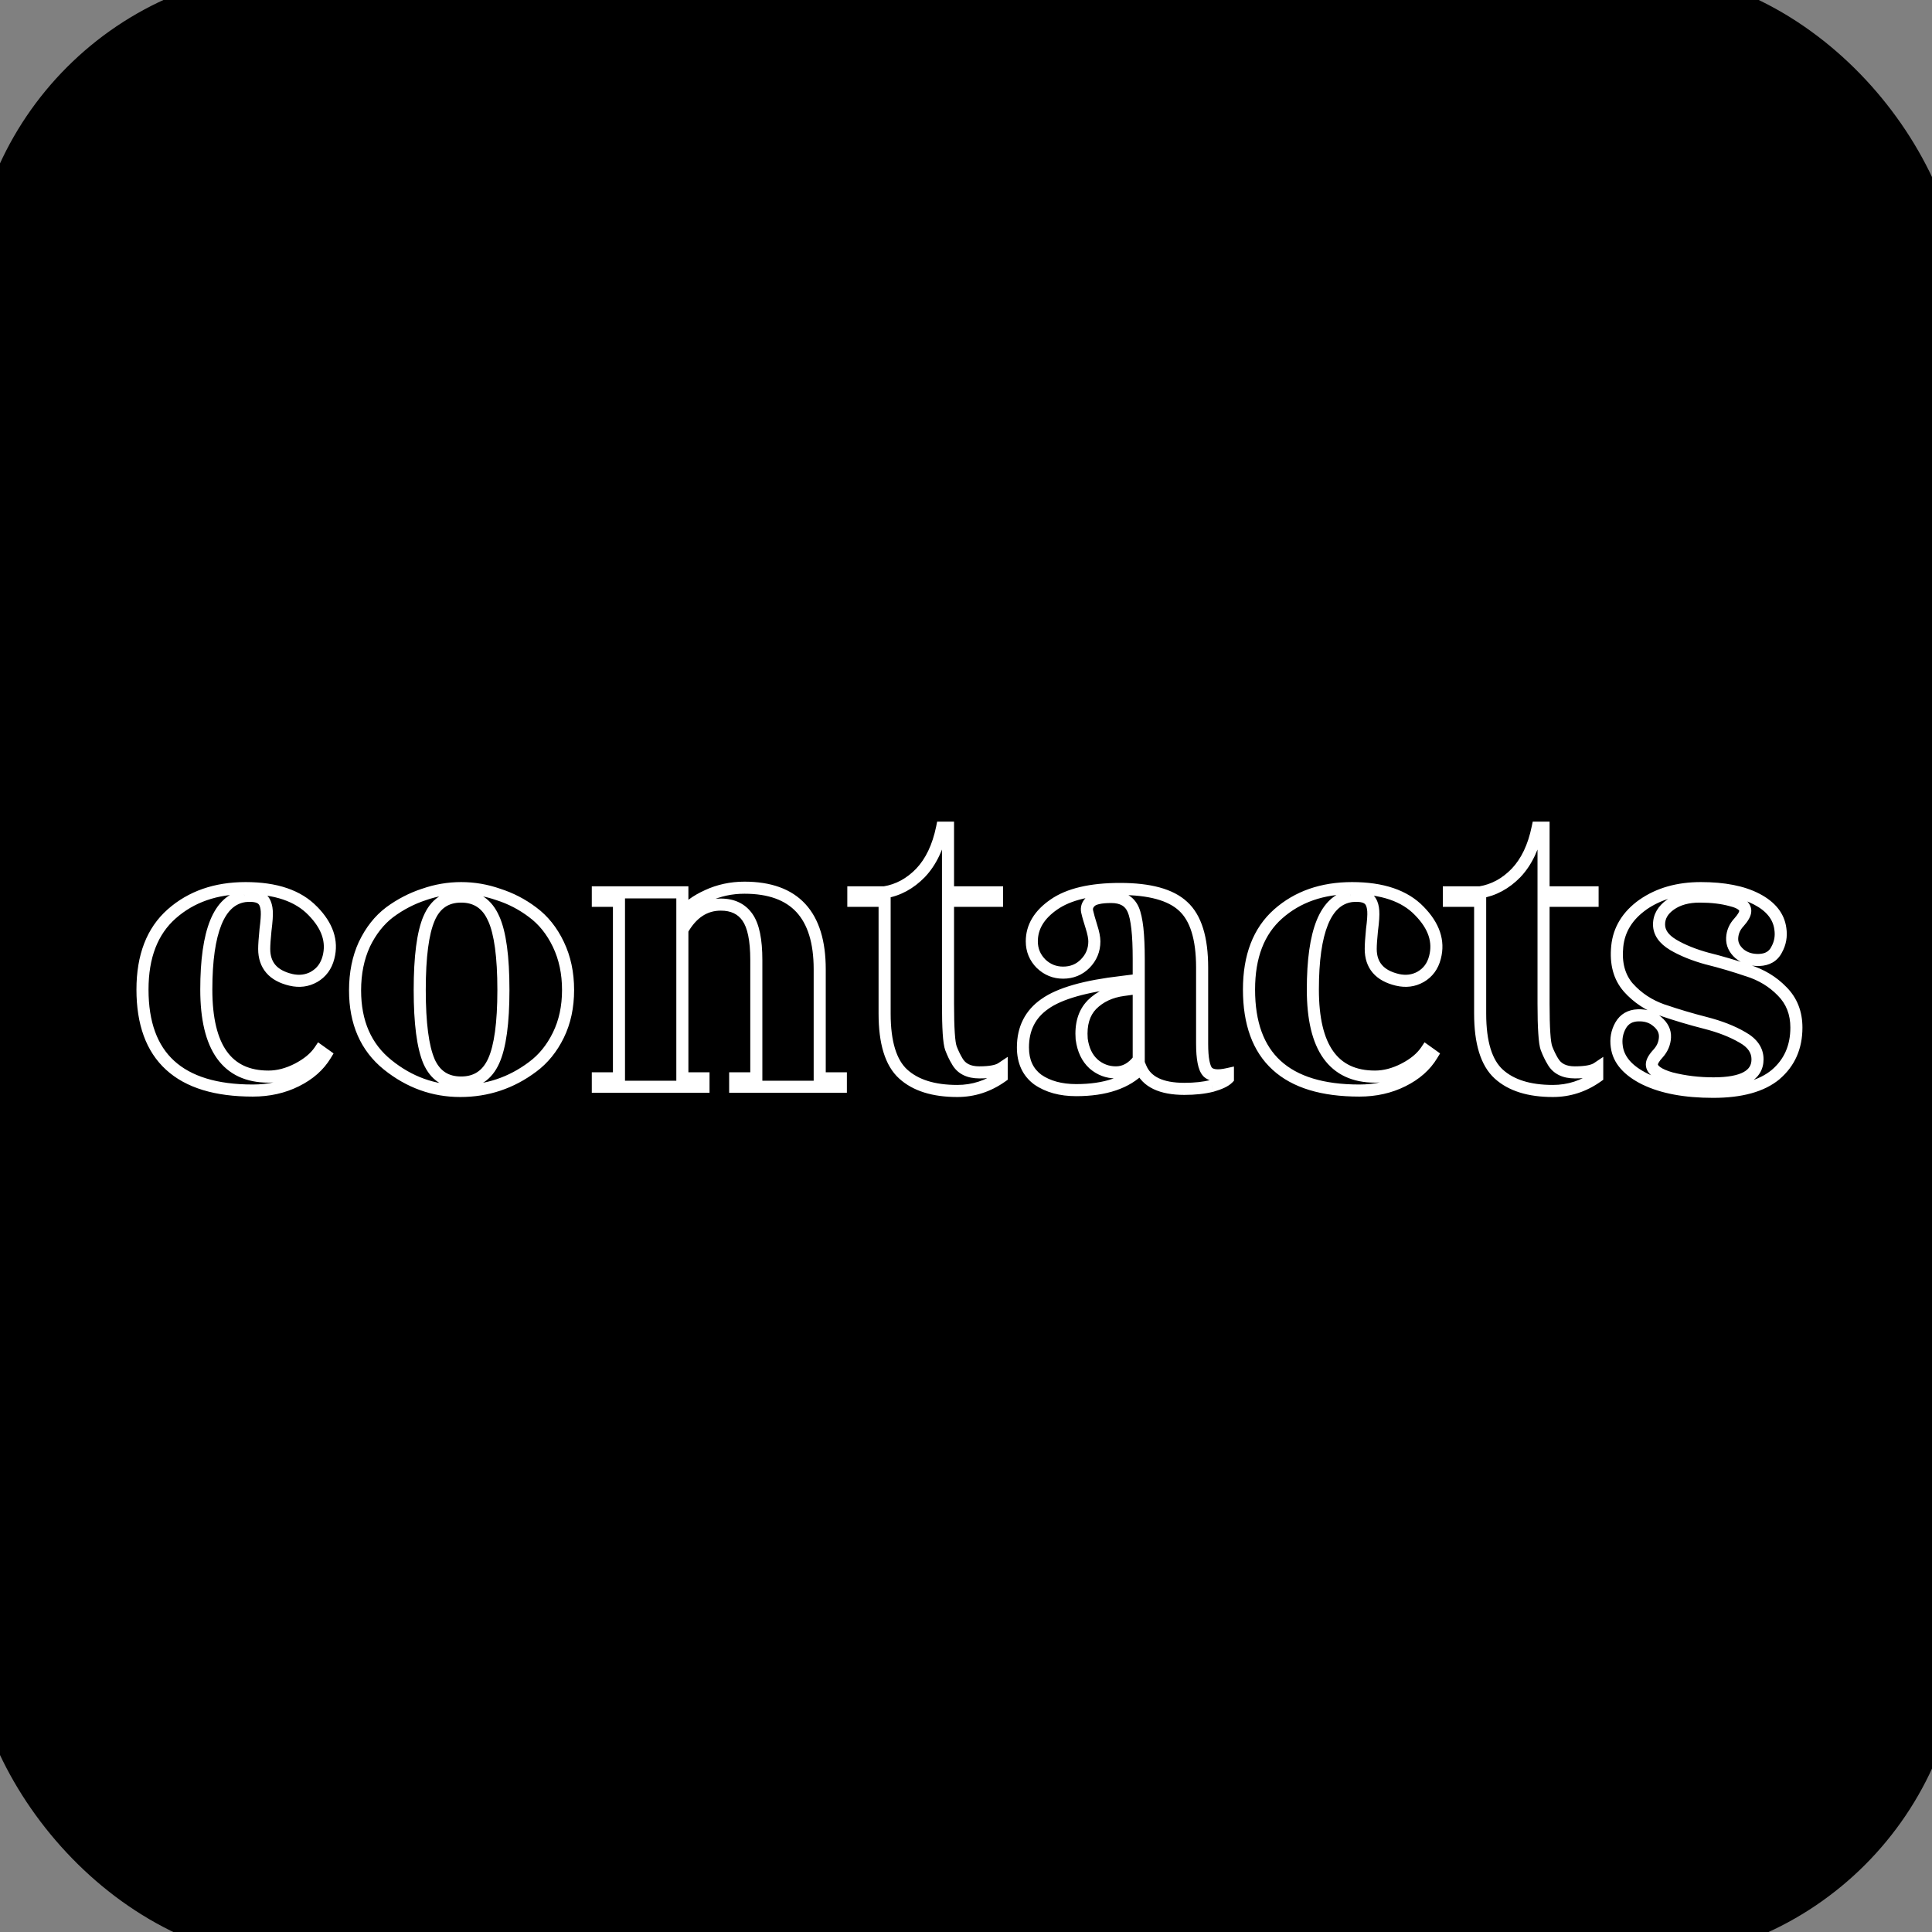<svg width="32" height="32" viewBox="0 0 32 32" fill="none" xmlns="http://www.w3.org/2000/svg">
<rect x="0" y="0" width="32" height="32" fill="#808080" stroke="none"/>
<rect width="32" height="32" rx="5" fill="black"/>
<rect width="32" height="32" rx="5" stroke="black"/>
<path d="M2.36 16.39C2.36 15.839 2.521 15.422 2.843 15.137C3.165 14.852 3.574 14.71 4.068 14.71C4.568 14.71 4.939 14.836 5.181 15.088C5.424 15.335 5.51 15.592 5.44 15.858C5.403 16.003 5.324 16.11 5.202 16.18C5.086 16.245 4.957 16.262 4.817 16.229C4.523 16.159 4.376 15.989 4.376 15.718C4.376 15.648 4.383 15.543 4.397 15.403C4.416 15.258 4.423 15.153 4.418 15.088C4.414 15.023 4.4 14.971 4.376 14.934C4.33 14.855 4.22 14.824 4.047 14.843C3.627 14.908 3.417 15.424 3.417 16.39C3.417 17.351 3.76 17.832 4.446 17.832C4.605 17.832 4.766 17.79 4.929 17.706C5.093 17.622 5.214 17.522 5.293 17.405L5.391 17.475C5.284 17.652 5.123 17.795 4.908 17.902C4.694 18.009 4.453 18.063 4.187 18.063C2.969 18.063 2.36 17.505 2.36 16.39ZM7.106 17.58C7.209 17.813 7.386 17.93 7.638 17.93C7.89 17.93 8.07 17.811 8.177 17.573C8.284 17.335 8.338 16.943 8.338 16.397C8.338 15.846 8.284 15.452 8.177 15.214C8.07 14.971 7.89 14.85 7.638 14.85C7.386 14.85 7.209 14.971 7.106 15.214C7.003 15.452 6.952 15.846 6.952 16.397C6.952 16.948 7.003 17.342 7.106 17.58ZM7.624 18.07C7.181 18.07 6.779 17.925 6.42 17.636C6.061 17.347 5.881 16.936 5.881 16.404C5.881 16.119 5.932 15.865 6.035 15.641C6.142 15.417 6.282 15.24 6.455 15.109C6.632 14.978 6.821 14.88 7.022 14.815C7.223 14.745 7.428 14.71 7.638 14.71C7.848 14.71 8.053 14.745 8.254 14.815C8.459 14.88 8.648 14.978 8.821 15.109C8.998 15.24 9.141 15.417 9.248 15.641C9.355 15.865 9.409 16.117 9.409 16.397C9.409 16.677 9.355 16.927 9.248 17.146C9.141 17.365 8.998 17.54 8.821 17.671C8.466 17.937 8.067 18.07 7.624 18.07ZM13.577 17.86H13.927V18H12.177V17.86H12.527V15.9C12.527 15.569 12.478 15.333 12.38 15.193C12.282 15.053 12.135 14.983 11.939 14.983C11.673 14.983 11.461 15.123 11.302 15.403V17.86H11.652V18H9.902V17.86H10.252V14.92H9.902V14.78H11.302V15.144C11.391 15.023 11.528 14.92 11.715 14.836C11.906 14.747 12.112 14.703 12.331 14.703C13.162 14.703 13.577 15.153 13.577 16.054V17.86ZM15.702 14.92V16.628C15.702 17.029 15.718 17.274 15.751 17.363C15.784 17.447 15.819 17.519 15.856 17.58C15.926 17.701 16.047 17.762 16.22 17.762C16.397 17.762 16.521 17.739 16.591 17.692V17.832C16.367 17.991 16.122 18.07 15.856 18.07C15.464 18.07 15.165 17.977 14.96 17.79C14.755 17.603 14.652 17.27 14.652 16.789V14.92H14.134V14.78H14.652C14.876 14.743 15.074 14.635 15.247 14.458C15.419 14.276 15.539 14.026 15.604 13.709H15.702V14.78H16.514V14.92H15.702ZM20.338 17.86C20.291 17.907 20.203 17.949 20.072 17.986C19.941 18.019 19.79 18.035 19.617 18.035C19.234 18.035 18.994 17.921 18.896 17.692C18.663 17.935 18.306 18.056 17.825 18.056C17.568 18.056 17.356 17.998 17.188 17.881C17.025 17.76 16.943 17.582 16.943 17.349C16.943 17.036 17.064 16.796 17.307 16.628C17.55 16.455 17.974 16.334 18.581 16.264L18.861 16.229V15.886C18.861 15.48 18.831 15.207 18.77 15.067C18.709 14.927 18.588 14.857 18.406 14.857C18.229 14.857 18.114 14.883 18.063 14.934C18.012 14.981 17.993 15.037 18.007 15.102C18.021 15.163 18.044 15.244 18.077 15.347C18.11 15.45 18.126 15.531 18.126 15.592C18.126 15.737 18.075 15.86 17.972 15.963C17.874 16.061 17.753 16.11 17.608 16.11C17.468 16.11 17.347 16.061 17.244 15.963C17.141 15.86 17.09 15.737 17.09 15.592C17.09 15.354 17.211 15.151 17.454 14.983C17.701 14.81 18.068 14.724 18.553 14.724C19.043 14.724 19.391 14.82 19.596 15.011C19.806 15.202 19.911 15.541 19.911 16.026V17.286C19.911 17.533 19.941 17.69 20.002 17.755C20.063 17.816 20.175 17.827 20.338 17.79V17.86ZM17.916 17.209C17.939 17.386 18.005 17.524 18.112 17.622C18.219 17.715 18.343 17.762 18.483 17.762C18.628 17.762 18.754 17.692 18.861 17.552V16.362L18.609 16.397C18.394 16.425 18.219 16.507 18.084 16.642C17.953 16.777 17.897 16.966 17.916 17.209ZM20.688 16.39C20.688 15.839 20.849 15.422 21.171 15.137C21.492 14.852 21.901 14.71 22.395 14.71C22.895 14.71 23.266 14.836 23.509 15.088C23.751 15.335 23.837 15.592 23.767 15.858C23.73 16.003 23.651 16.11 23.529 16.18C23.413 16.245 23.285 16.262 23.145 16.229C22.851 16.159 22.703 15.989 22.703 15.718C22.703 15.648 22.71 15.543 22.724 15.403C22.743 15.258 22.75 15.153 22.745 15.088C22.741 15.023 22.727 14.971 22.703 14.934C22.657 14.855 22.547 14.824 22.375 14.843C21.954 14.908 21.744 15.424 21.744 16.39C21.744 17.351 22.087 17.832 22.773 17.832C22.932 17.832 23.093 17.79 23.256 17.706C23.42 17.622 23.541 17.522 23.62 17.405L23.718 17.475C23.611 17.652 23.45 17.795 23.235 17.902C23.021 18.009 22.78 18.063 22.515 18.063C21.297 18.063 20.688 17.505 20.688 16.39ZM25.566 14.92V16.628C25.566 17.029 25.582 17.274 25.615 17.363C25.648 17.447 25.683 17.519 25.72 17.58C25.79 17.701 25.911 17.762 26.084 17.762C26.261 17.762 26.385 17.739 26.455 17.692V17.832C26.231 17.991 25.986 18.07 25.72 18.07C25.328 18.07 25.029 17.977 24.824 17.79C24.619 17.603 24.516 17.27 24.516 16.789V14.92H23.998V14.78H24.516C24.74 14.743 24.938 14.635 25.111 14.458C25.284 14.276 25.403 14.026 25.468 13.709H25.566V14.78H26.378V14.92H25.566ZM28.382 17.944C28.868 17.944 29.11 17.811 29.11 17.545C29.11 17.396 29.026 17.274 28.858 17.181C28.69 17.083 28.487 17.004 28.249 16.943C28.011 16.882 27.776 16.812 27.542 16.733C27.314 16.654 27.122 16.528 26.968 16.355C26.819 16.182 26.758 15.956 26.786 15.676C26.814 15.396 26.957 15.165 27.213 14.983C27.475 14.801 27.794 14.71 28.172 14.71C28.555 14.71 28.863 14.771 29.096 14.892C29.33 15.013 29.46 15.177 29.488 15.382C29.507 15.508 29.486 15.625 29.425 15.732C29.369 15.839 29.274 15.895 29.138 15.9C29.008 15.905 28.898 15.87 28.809 15.795C28.725 15.72 28.686 15.634 28.69 15.536C28.695 15.438 28.732 15.352 28.802 15.277C28.872 15.198 28.907 15.135 28.907 15.088C28.907 15.009 28.83 14.95 28.676 14.913C28.527 14.871 28.352 14.85 28.151 14.85C27.955 14.85 27.794 14.894 27.668 14.983C27.542 15.072 27.479 15.181 27.479 15.312C27.479 15.443 27.556 15.555 27.71 15.648C27.869 15.741 28.06 15.818 28.284 15.879C28.508 15.935 28.73 16 28.949 16.075C29.173 16.145 29.362 16.259 29.516 16.418C29.675 16.577 29.754 16.777 29.754 17.02C29.754 17.342 29.64 17.601 29.411 17.797C29.183 17.988 28.837 18.084 28.375 18.084C27.913 18.084 27.538 18.014 27.248 17.874C26.964 17.734 26.807 17.554 26.779 17.335C26.761 17.209 26.782 17.092 26.842 16.985C26.903 16.878 26.999 16.822 27.129 16.817C27.26 16.812 27.367 16.847 27.451 16.922C27.54 16.997 27.582 17.083 27.577 17.181C27.573 17.279 27.535 17.368 27.465 17.447C27.395 17.522 27.36 17.582 27.36 17.629C27.36 17.722 27.468 17.799 27.682 17.86C27.902 17.916 28.135 17.944 28.382 17.944Z" fill="black"/>
<path d="M2.843 15.137L2.91 15.212L2.91 15.212L2.843 15.137ZM5.181 15.088L5.109 15.157L5.11 15.158L5.181 15.088ZM5.44 15.858L5.344 15.833L5.344 15.833L5.44 15.858ZM5.202 16.18L5.251 16.267L5.252 16.267L5.202 16.18ZM4.817 16.229L4.794 16.326L4.795 16.326L4.817 16.229ZM4.397 15.403L4.298 15.39L4.298 15.393L4.397 15.403ZM4.418 15.088L4.319 15.095L4.319 15.095L4.418 15.088ZM4.376 14.934L4.29 14.985L4.292 14.987L4.376 14.934ZM4.047 14.843L4.037 14.743L4.032 14.744L4.047 14.843ZM4.929 17.706L4.884 17.617L4.884 17.617L4.929 17.706ZM5.293 17.405L5.352 17.324L5.268 17.264L5.211 17.349L5.293 17.405ZM5.391 17.475L5.477 17.527L5.525 17.448L5.45 17.394L5.391 17.475ZM4.908 17.902L4.864 17.813L4.908 17.902ZM2.46 16.39C2.46 15.859 2.615 15.473 2.91 15.212L2.777 15.062C2.428 15.371 2.26 15.819 2.26 16.39H2.46ZM2.91 15.212C3.211 14.946 3.594 14.81 4.068 14.81V14.61C3.553 14.61 3.12 14.759 2.777 15.062L2.91 15.212ZM4.068 14.81C4.552 14.81 4.892 14.932 5.109 15.157L5.253 15.019C4.985 14.74 4.583 14.61 4.068 14.61V14.81ZM5.11 15.158C5.335 15.388 5.402 15.61 5.344 15.833L5.537 15.883C5.618 15.574 5.513 15.283 5.253 15.018L5.11 15.158ZM5.344 15.833C5.312 15.954 5.249 16.038 5.152 16.093L5.252 16.267C5.399 16.182 5.494 16.052 5.537 15.883L5.344 15.833ZM5.154 16.093C5.06 16.145 4.958 16.159 4.84 16.132L4.795 16.326C4.957 16.364 5.111 16.346 5.251 16.267L5.154 16.093ZM4.841 16.132C4.707 16.1 4.618 16.048 4.562 15.983C4.508 15.92 4.476 15.834 4.476 15.718H4.276C4.276 15.872 4.319 16.007 4.411 16.114C4.502 16.22 4.634 16.288 4.794 16.326L4.841 16.132ZM4.476 15.718C4.476 15.653 4.483 15.552 4.497 15.413L4.298 15.393C4.284 15.534 4.276 15.643 4.276 15.718H4.476ZM4.497 15.416C4.515 15.271 4.524 15.157 4.518 15.081L4.319 15.095C4.323 15.15 4.317 15.246 4.298 15.39L4.497 15.416ZM4.518 15.081C4.513 15.007 4.496 14.937 4.461 14.881L4.292 14.987C4.303 15.005 4.315 15.039 4.319 15.095L4.518 15.081ZM4.463 14.883C4.383 14.748 4.213 14.725 4.037 14.744L4.058 14.942C4.227 14.924 4.277 14.962 4.29 14.985L4.463 14.883ZM4.032 14.744C3.777 14.784 3.596 14.962 3.482 15.241C3.37 15.517 3.317 15.902 3.317 16.39H3.517C3.517 15.912 3.57 15.557 3.668 15.316C3.764 15.08 3.898 14.967 4.063 14.942L4.032 14.744ZM3.317 16.39C3.317 16.88 3.404 17.265 3.593 17.53C3.787 17.801 4.077 17.932 4.446 17.932V17.732C4.13 17.732 3.906 17.623 3.756 17.413C3.602 17.198 3.517 16.862 3.517 16.39H3.317ZM4.446 17.932C4.623 17.932 4.8 17.885 4.975 17.795L4.884 17.617C4.732 17.695 4.587 17.732 4.446 17.732V17.932ZM4.975 17.795C5.149 17.706 5.285 17.595 5.376 17.461L5.211 17.349C5.143 17.448 5.036 17.538 4.884 17.617L4.975 17.795ZM5.235 17.486L5.333 17.556L5.45 17.394L5.352 17.324L5.235 17.486ZM5.306 17.423C5.21 17.582 5.064 17.712 4.864 17.813L4.953 17.991C5.182 17.877 5.358 17.723 5.477 17.527L5.306 17.423ZM4.864 17.813C4.664 17.912 4.44 17.963 4.187 17.963V18.163C4.467 18.163 4.723 18.106 4.953 17.991L4.864 17.813ZM4.187 17.963C3.592 17.963 3.164 17.826 2.885 17.571C2.607 17.317 2.46 16.93 2.46 16.39H2.26C2.26 16.965 2.418 17.415 2.75 17.718C3.08 18.021 3.565 18.163 4.187 18.163V17.963ZM7.106 17.58L7.014 17.62L7.014 17.62L7.106 17.58ZM8.177 17.573L8.086 17.532L8.086 17.532L8.177 17.573ZM8.177 15.214L8.085 15.255L8.086 15.255L8.177 15.214ZM7.106 15.214L7.198 15.254L7.198 15.253L7.106 15.214ZM6.42 17.636L6.357 17.714L6.357 17.714L6.42 17.636ZM6.035 15.641L5.945 15.598L5.944 15.599L6.035 15.641ZM6.455 15.109L6.396 15.028L6.395 15.029L6.455 15.109ZM7.022 14.815L7.053 14.91L7.055 14.909L7.022 14.815ZM8.254 14.815L8.221 14.909L8.224 14.91L8.254 14.815ZM8.821 15.109L8.761 15.189L8.762 15.19L8.821 15.109ZM9.248 15.641L9.338 15.598L9.248 15.641ZM9.248 17.146L9.338 17.19L9.248 17.146ZM8.821 17.671L8.762 17.59L8.761 17.591L8.821 17.671ZM7.014 17.62C7.072 17.751 7.153 17.855 7.261 17.926C7.369 17.997 7.496 18.03 7.638 18.03V17.83C7.528 17.83 7.44 17.805 7.371 17.759C7.301 17.713 7.243 17.642 7.197 17.54L7.014 17.62ZM7.638 18.03C7.78 18.03 7.908 17.996 8.017 17.924C8.125 17.852 8.208 17.747 8.268 17.614L8.086 17.532C8.038 17.637 7.978 17.71 7.906 17.757C7.836 17.804 7.748 17.83 7.638 17.83V18.03ZM8.268 17.614C8.385 17.355 8.438 16.945 8.438 16.397H8.238C8.238 16.941 8.184 17.315 8.086 17.532L8.268 17.614ZM8.438 16.397C8.438 15.844 8.385 15.432 8.268 15.173L8.086 15.255C8.184 15.472 8.238 15.848 8.238 16.397H8.438ZM8.268 15.174C8.209 15.039 8.126 14.931 8.018 14.858C7.909 14.785 7.781 14.75 7.638 14.75V14.95C7.747 14.95 7.835 14.976 7.906 15.024C7.977 15.072 8.038 15.146 8.085 15.255L8.268 15.174ZM7.638 14.75C7.495 14.75 7.367 14.785 7.259 14.858C7.152 14.932 7.071 15.04 7.014 15.175L7.198 15.253C7.244 15.145 7.303 15.071 7.372 15.024C7.442 14.976 7.528 14.95 7.638 14.95V14.75ZM7.014 15.174C6.903 15.432 6.852 15.845 6.852 16.397H7.052C7.052 15.848 7.104 15.472 7.198 15.254L7.014 15.174ZM6.852 16.397C6.852 16.949 6.903 17.361 7.014 17.62L7.198 17.54C7.104 17.323 7.052 16.946 7.052 16.397H6.852ZM7.624 17.97C7.204 17.97 6.825 17.834 6.483 17.558L6.357 17.714C6.734 18.017 7.157 18.17 7.624 18.17V17.97ZM6.483 17.558C6.151 17.291 5.981 16.911 5.981 16.404H5.781C5.781 16.961 5.971 17.402 6.357 17.714L6.483 17.558ZM5.981 16.404C5.981 16.131 6.03 15.892 6.126 15.683L5.944 15.599C5.834 15.838 5.781 16.107 5.781 16.404H5.981ZM6.125 15.684C6.227 15.473 6.357 15.309 6.515 15.189L6.395 15.029C6.207 15.171 6.058 15.361 5.945 15.598L6.125 15.684ZM6.514 15.19C6.683 15.065 6.863 14.972 7.053 14.91L6.991 14.72C6.78 14.789 6.581 14.892 6.396 15.028L6.514 15.19ZM7.055 14.909C7.245 14.843 7.439 14.81 7.638 14.81V14.61C7.417 14.61 7.2 14.647 6.989 14.721L7.055 14.909ZM7.638 14.81C7.837 14.81 8.031 14.843 8.221 14.909L8.287 14.721C8.076 14.647 7.859 14.61 7.638 14.61V14.81ZM8.224 14.91C8.418 14.972 8.597 15.065 8.761 15.189L8.881 15.029C8.7 14.892 8.5 14.789 8.284 14.72L8.224 14.91ZM8.762 15.19C8.924 15.309 9.057 15.473 9.158 15.684L9.338 15.598C9.225 15.361 9.072 15.17 8.88 15.028L8.762 15.19ZM9.158 15.684C9.258 15.893 9.309 16.13 9.309 16.397H9.509C9.509 16.104 9.453 15.837 9.338 15.598L9.158 15.684ZM9.309 16.397C9.309 16.664 9.258 16.898 9.158 17.102L9.338 17.19C9.453 16.955 9.509 16.69 9.509 16.397H9.309ZM9.158 17.102C9.057 17.308 8.925 17.47 8.762 17.59L8.88 17.752C9.072 17.61 9.224 17.422 9.338 17.19L9.158 17.102ZM8.761 17.591C8.424 17.844 8.046 17.97 7.624 17.97V18.17C8.089 18.17 8.509 18.03 8.881 17.751L8.761 17.591ZM13.577 17.86H13.477V17.96H13.577V17.86ZM13.927 17.86H14.027V17.76H13.927V17.86ZM13.927 18V18.1H14.027V18H13.927ZM12.177 18H12.077V18.1H12.177V18ZM12.177 17.86V17.76H12.077V17.86H12.177ZM12.527 17.86V17.96H12.627V17.86H12.527ZM11.302 15.403L11.215 15.354L11.202 15.377V15.403H11.302ZM11.302 17.86H11.202V17.96H11.302V17.86ZM11.652 17.86H11.752V17.76H11.652V17.86ZM11.652 18V18.1H11.752V18H11.652ZM9.902 18H9.802V18.1H9.902V18ZM9.902 17.86V17.76H9.802V17.86H9.902ZM10.252 17.86V17.96H10.352V17.86H10.252ZM10.252 14.92H10.352V14.82H10.252V14.92ZM9.902 14.92H9.802V15.02H9.902V14.92ZM9.902 14.78V14.68H9.802V14.78H9.902ZM11.302 14.78H11.402V14.68H11.302V14.78ZM11.302 15.144H11.202V15.45L11.383 15.203L11.302 15.144ZM11.715 14.836L11.756 14.927L11.757 14.927L11.715 14.836ZM13.577 17.96H13.927V17.76H13.577V17.96ZM13.827 17.86V18H14.027V17.86H13.827ZM13.927 17.9H12.177V18.1H13.927V17.9ZM12.277 18V17.86H12.077V18H12.277ZM12.177 17.96H12.527V17.76H12.177V17.96ZM12.627 17.86V15.9H12.427V17.86H12.627ZM12.627 15.9C12.627 15.564 12.579 15.302 12.462 15.136L12.298 15.25C12.378 15.364 12.427 15.573 12.427 15.9H12.627ZM12.462 15.136C12.342 14.965 12.162 14.883 11.939 14.883V15.083C12.108 15.083 12.222 15.141 12.298 15.25L12.462 15.136ZM11.939 14.883C11.629 14.883 11.387 15.05 11.215 15.354L11.389 15.452C11.534 15.196 11.717 15.083 11.939 15.083V14.883ZM11.202 15.403V17.86H11.402V15.403H11.202ZM11.302 17.96H11.652V17.76H11.302V17.96ZM11.552 17.86V18H11.752V17.86H11.552ZM11.652 17.9H9.902V18.1H11.652V17.9ZM10.002 18V17.86H9.802V18H10.002ZM9.902 17.96H10.252V17.76H9.902V17.96ZM10.352 17.86V14.92H10.152V17.86H10.352ZM10.252 14.82H9.902V15.02H10.252V14.82ZM10.002 14.92V14.78H9.802V14.92H10.002ZM9.902 14.88H11.302V14.68H9.902V14.88ZM11.202 14.78V15.144H11.402V14.78H11.202ZM11.383 15.203C11.458 15.1 11.58 15.007 11.756 14.927L11.674 14.745C11.477 14.834 11.323 14.945 11.221 15.085L11.383 15.203ZM11.757 14.927C11.935 14.844 12.126 14.803 12.331 14.803V14.603C12.098 14.603 11.878 14.65 11.673 14.745L11.757 14.927ZM12.331 14.803C12.729 14.803 13.009 14.91 13.192 15.108C13.376 15.308 13.477 15.617 13.477 16.054H13.677C13.677 15.59 13.57 15.224 13.339 14.973C13.107 14.721 12.764 14.603 12.331 14.603V14.803ZM13.477 16.054V17.86H13.677V16.054H13.477ZM15.702 14.92V14.82H15.602V14.92H15.702ZM15.751 17.363L15.657 17.398L15.658 17.399L15.751 17.363ZM15.856 17.58L15.942 17.53L15.941 17.528L15.856 17.58ZM16.591 17.692H16.691V17.505L16.535 17.609L16.591 17.692ZM16.591 17.832L16.649 17.914L16.691 17.884V17.832H16.591ZM14.96 17.79L15.027 17.716L15.027 17.716L14.96 17.79ZM14.652 14.92H14.752V14.82H14.652V14.92ZM14.134 14.92H14.034V15.02H14.134V14.92ZM14.134 14.78V14.68H14.034V14.78H14.134ZM14.652 14.78V14.88H14.66L14.668 14.879L14.652 14.78ZM15.247 14.458L15.318 14.528L15.319 14.527L15.247 14.458ZM15.604 13.709V13.609H15.522L15.506 13.689L15.604 13.709ZM15.702 13.709H15.802V13.609H15.702V13.709ZM15.702 14.78H15.602V14.88H15.702V14.78ZM16.514 14.78H16.614V14.68H16.514V14.78ZM16.514 14.92V15.02H16.614V14.92H16.514ZM15.602 14.92V16.628H15.802V14.92H15.602ZM15.602 16.628C15.602 16.83 15.606 16.994 15.614 17.119C15.622 17.241 15.635 17.338 15.657 17.398L15.845 17.328C15.834 17.299 15.822 17.23 15.814 17.106C15.806 16.987 15.802 16.828 15.802 16.628H15.602ZM15.658 17.399C15.692 17.488 15.729 17.566 15.771 17.632L15.941 17.528C15.908 17.473 15.875 17.407 15.844 17.327L15.658 17.399ZM15.769 17.63C15.861 17.79 16.021 17.862 16.22 17.862V17.662C16.073 17.662 15.99 17.613 15.942 17.53L15.769 17.63ZM16.22 17.862C16.399 17.862 16.55 17.84 16.646 17.775L16.535 17.609C16.492 17.638 16.395 17.662 16.22 17.662V17.862ZM16.491 17.692V17.832H16.691V17.692H16.491ZM16.533 17.75C16.325 17.898 16.1 17.97 15.856 17.97V18.17C16.143 18.17 16.408 18.084 16.649 17.914L16.533 17.75ZM15.856 17.97C15.478 17.97 15.208 17.88 15.027 17.716L14.893 17.864C15.123 18.073 15.449 18.17 15.856 18.17V17.97ZM15.027 17.716C14.854 17.558 14.752 17.261 14.752 16.789H14.552C14.552 17.278 14.655 17.648 14.893 17.864L15.027 17.716ZM14.752 16.789V14.92H14.552V16.789H14.752ZM14.652 14.82H14.134V15.02H14.652V14.82ZM14.234 14.92V14.78H14.034V14.92H14.234ZM14.134 14.88H14.652V14.68H14.134V14.88ZM14.668 14.879C14.915 14.838 15.132 14.719 15.318 14.528L15.175 14.388C15.016 14.552 14.836 14.648 14.635 14.681L14.668 14.879ZM15.319 14.527C15.508 14.328 15.634 14.059 15.702 13.729L15.506 13.689C15.443 13.993 15.331 14.224 15.174 14.389L15.319 14.527ZM15.604 13.809H15.702V13.609H15.604V13.809ZM15.602 13.709V14.78H15.802V13.709H15.602ZM15.702 14.88H16.514V14.68H15.702V14.88ZM16.414 14.78V14.92H16.614V14.78H16.414ZM16.514 14.82H15.702V15.02H16.514V14.82ZM20.338 17.86L20.409 17.931L20.438 17.901V17.86H20.338ZM20.072 17.986L20.096 18.083L20.1 18.082L20.072 17.986ZM18.896 17.692L18.988 17.653L18.929 17.514L18.824 17.623L18.896 17.692ZM17.188 17.881L17.128 17.961L17.131 17.963L17.188 17.881ZM17.307 16.628L17.364 16.71L17.365 16.709L17.307 16.628ZM18.581 16.264L18.593 16.363L18.593 16.363L18.581 16.264ZM18.861 16.229L18.873 16.328L18.961 16.317V16.229H18.861ZM18.77 15.067L18.862 15.027L18.862 15.027L18.77 15.067ZM18.063 14.934L18.13 15.008L18.134 15.005L18.063 14.934ZM18.007 15.102L17.909 15.123L17.91 15.124L18.007 15.102ZM18.077 15.347L17.982 15.377L17.982 15.377L18.077 15.347ZM17.972 15.963L18.043 16.034L18.043 16.034L17.972 15.963ZM17.244 15.963L17.173 16.034L17.175 16.035L17.244 15.963ZM17.454 14.983L17.511 15.065L17.511 15.065L17.454 14.983ZM19.596 15.011L19.528 15.084L19.529 15.085L19.596 15.011ZM20.002 17.755L19.929 17.823L19.931 17.826L20.002 17.755ZM20.338 17.79H20.438V17.665L20.316 17.692L20.338 17.79ZM17.916 17.209L17.816 17.217L17.817 17.222L17.916 17.209ZM18.112 17.622L18.045 17.696L18.047 17.698L18.112 17.622ZM18.861 17.552L18.94 17.613L18.961 17.586V17.552H18.861ZM18.861 16.362H18.961V16.247L18.847 16.263L18.861 16.362ZM18.609 16.397L18.622 16.496L18.623 16.496L18.609 16.397ZM18.084 16.642L18.013 16.571L18.012 16.573L18.084 16.642ZM20.267 17.789C20.24 17.817 20.173 17.853 20.045 17.89L20.1 18.082C20.233 18.044 20.343 17.997 20.409 17.931L20.267 17.789ZM20.048 17.889C19.927 17.919 19.784 17.935 19.617 17.935V18.135C19.796 18.135 19.956 18.118 20.096 18.083L20.048 17.889ZM19.617 17.935C19.25 17.935 19.062 17.826 18.988 17.653L18.804 17.731C18.926 18.015 19.219 18.135 19.617 18.135V17.935ZM18.824 17.623C18.616 17.839 18.29 17.956 17.825 17.956V18.156C18.321 18.156 18.709 18.031 18.968 17.761L18.824 17.623ZM17.825 17.956C17.584 17.956 17.392 17.901 17.245 17.799L17.131 17.963C17.32 18.094 17.553 18.156 17.825 18.156V17.956ZM17.248 17.801C17.114 17.701 17.043 17.556 17.043 17.349H16.843C16.843 17.609 16.936 17.818 17.128 17.961L17.248 17.801ZM17.043 17.349C17.043 17.067 17.15 16.858 17.364 16.71L17.25 16.546C16.979 16.734 16.843 17.006 16.843 17.349H17.043ZM17.365 16.709C17.586 16.552 17.988 16.433 18.593 16.363L18.57 16.165C17.96 16.235 17.514 16.358 17.249 16.547L17.365 16.709ZM18.593 16.363L18.873 16.328L18.849 16.13L18.569 16.165L18.593 16.363ZM18.961 16.229V15.886H18.761V16.229H18.961ZM18.961 15.886C18.961 15.681 18.953 15.507 18.938 15.366C18.922 15.226 18.898 15.111 18.862 15.027L18.678 15.107C18.703 15.163 18.724 15.255 18.739 15.388C18.754 15.519 18.761 15.685 18.761 15.886H18.961ZM18.862 15.027C18.824 14.939 18.765 14.87 18.684 14.823C18.604 14.777 18.509 14.757 18.406 14.757V14.957C18.485 14.957 18.542 14.972 18.584 14.996C18.624 15.019 18.656 15.055 18.678 15.107L18.862 15.027ZM18.406 14.757C18.313 14.757 18.232 14.764 18.165 14.779C18.1 14.793 18.037 14.818 17.992 14.863L18.134 15.005C18.14 14.998 18.16 14.985 18.209 14.974C18.257 14.963 18.321 14.957 18.406 14.957V14.757ZM17.996 14.86C17.919 14.93 17.887 15.021 17.909 15.123L18.105 15.081C18.099 15.052 18.104 15.032 18.13 15.008L17.996 14.86ZM17.91 15.124C17.924 15.189 17.949 15.274 17.982 15.377L18.172 15.317C18.14 15.215 18.118 15.136 18.105 15.079L17.91 15.124ZM17.982 15.377C18.013 15.476 18.026 15.547 18.026 15.592H18.226C18.226 15.516 18.206 15.423 18.172 15.317L17.982 15.377ZM18.026 15.592C18.026 15.71 17.985 15.808 17.901 15.892L18.043 16.034C18.164 15.912 18.226 15.763 18.226 15.592H18.026ZM17.901 15.892C17.823 15.971 17.727 16.01 17.608 16.01V16.21C17.778 16.21 17.925 16.151 18.043 16.034L17.901 15.892ZM17.608 16.01C17.494 16.01 17.398 15.971 17.313 15.891L17.175 16.035C17.296 16.151 17.442 16.21 17.608 16.21V16.01ZM17.315 15.892C17.231 15.808 17.19 15.71 17.19 15.592H16.99C16.99 15.763 17.052 15.912 17.173 16.034L17.315 15.892ZM17.19 15.592C17.19 15.395 17.288 15.22 17.511 15.065L17.397 14.901C17.135 15.082 16.99 15.313 16.99 15.592H17.19ZM17.511 15.065C17.735 14.909 18.077 14.824 18.553 14.824V14.624C18.059 14.624 17.668 14.711 17.397 14.901L17.511 15.065ZM18.553 14.824C19.035 14.824 19.351 14.919 19.528 15.084L19.664 14.938C19.431 14.72 19.051 14.624 18.553 14.624V14.824ZM19.529 15.085C19.707 15.248 19.811 15.55 19.811 16.026H20.011C20.011 15.531 19.905 15.157 19.663 14.937L19.529 15.085ZM19.811 16.026V17.286H20.011V16.026H19.811ZM19.811 17.286C19.811 17.413 19.819 17.521 19.836 17.608C19.852 17.692 19.879 17.77 19.929 17.823L20.075 17.687C20.064 17.675 20.046 17.642 20.032 17.57C20.018 17.5 20.011 17.406 20.011 17.286H19.811ZM19.931 17.826C20.032 17.927 20.194 17.926 20.36 17.887L20.316 17.692C20.156 17.729 20.093 17.705 20.073 17.684L19.931 17.826ZM20.238 17.79V17.86H20.438V17.79H20.238ZM17.817 17.222C17.843 17.417 17.916 17.578 18.045 17.696L18.18 17.548C18.093 17.47 18.036 17.355 18.015 17.196L17.817 17.222ZM18.047 17.698C18.172 17.806 18.319 17.862 18.483 17.862V17.662C18.368 17.662 18.267 17.624 18.178 17.547L18.047 17.698ZM18.483 17.862C18.666 17.862 18.819 17.771 18.94 17.613L18.782 17.491C18.689 17.613 18.59 17.662 18.483 17.662V17.862ZM18.961 17.552V16.362H18.761V17.552H18.961ZM18.847 16.263L18.595 16.298L18.623 16.496L18.875 16.461L18.847 16.263ZM18.596 16.298C18.363 16.328 18.166 16.418 18.013 16.571L18.155 16.713C18.273 16.595 18.426 16.522 18.622 16.496L18.596 16.298ZM18.012 16.573C17.856 16.734 17.796 16.954 17.816 17.217L18.016 17.201C17.999 16.978 18.051 16.821 18.156 16.712L18.012 16.573ZM21.171 15.137L21.237 15.212L21.237 15.212L21.171 15.137ZM23.509 15.088L23.436 15.157L23.437 15.158L23.509 15.088ZM23.767 15.858L23.671 15.833L23.671 15.833L23.767 15.858ZM23.529 16.18L23.578 16.267L23.579 16.267L23.529 16.18ZM23.145 16.229L23.121 16.326L23.122 16.326L23.145 16.229ZM22.724 15.403L22.625 15.39L22.625 15.393L22.724 15.403ZM22.745 15.088L22.646 15.095L22.646 15.095L22.745 15.088ZM22.703 14.934L22.617 14.985L22.619 14.987L22.703 14.934ZM22.375 14.843L22.364 14.743L22.359 14.744L22.375 14.843ZM23.256 17.706L23.211 17.617L23.211 17.617L23.256 17.706ZM23.62 17.405L23.679 17.324L23.595 17.264L23.538 17.349L23.62 17.405ZM23.718 17.475L23.804 17.527L23.852 17.448L23.777 17.394L23.718 17.475ZM23.235 17.902L23.191 17.813L23.235 17.902ZM20.788 16.39C20.788 15.859 20.942 15.473 21.237 15.212L21.104 15.062C20.755 15.371 20.587 15.819 20.587 16.39H20.788ZM21.237 15.212C21.538 14.946 21.921 14.81 22.395 14.81V14.61C21.88 14.61 21.447 14.759 21.104 15.062L21.237 15.212ZM22.395 14.81C22.88 14.81 23.22 14.932 23.436 15.157L23.581 15.019C23.312 14.74 22.91 14.61 22.395 14.61V14.81ZM23.437 15.158C23.663 15.388 23.73 15.61 23.671 15.833L23.864 15.883C23.946 15.574 23.84 15.283 23.58 15.018L23.437 15.158ZM23.671 15.833C23.64 15.954 23.576 16.038 23.48 16.093L23.579 16.267C23.726 16.182 23.821 16.052 23.864 15.883L23.671 15.833ZM23.481 16.093C23.387 16.145 23.285 16.159 23.167 16.132L23.122 16.326C23.284 16.364 23.438 16.346 23.578 16.267L23.481 16.093ZM23.168 16.132C23.034 16.1 22.945 16.048 22.89 15.983C22.835 15.92 22.803 15.834 22.803 15.718H22.604C22.604 15.872 22.646 16.007 22.738 16.114C22.829 16.22 22.961 16.288 23.121 16.326L23.168 16.132ZM22.803 15.718C22.803 15.653 22.81 15.552 22.824 15.413L22.625 15.393C22.611 15.534 22.604 15.643 22.604 15.718H22.803ZM22.824 15.416C22.843 15.271 22.851 15.157 22.845 15.081L22.646 15.095C22.65 15.15 22.644 15.246 22.625 15.39L22.824 15.416ZM22.845 15.081C22.84 15.007 22.823 14.937 22.788 14.881L22.619 14.987C22.63 15.005 22.642 15.039 22.646 15.095L22.845 15.081ZM22.79 14.883C22.71 14.748 22.54 14.725 22.364 14.744L22.385 14.942C22.554 14.924 22.604 14.962 22.617 14.985L22.79 14.883ZM22.359 14.744C22.104 14.784 21.923 14.962 21.809 15.241C21.697 15.517 21.645 15.902 21.645 16.39H21.845C21.845 15.912 21.897 15.557 21.995 15.316C22.091 15.08 22.225 14.967 22.39 14.942L22.359 14.744ZM21.645 16.39C21.645 16.88 21.731 17.265 21.92 17.53C22.114 17.801 22.404 17.932 22.773 17.932V17.732C22.457 17.732 22.233 17.623 22.083 17.413C21.929 17.198 21.845 16.862 21.845 16.39H21.645ZM22.773 17.932C22.951 17.932 23.127 17.885 23.302 17.795L23.211 17.617C23.059 17.695 22.914 17.732 22.773 17.732V17.932ZM23.302 17.795C23.476 17.706 23.612 17.595 23.703 17.461L23.538 17.349C23.47 17.448 23.364 17.538 23.211 17.617L23.302 17.795ZM23.562 17.486L23.66 17.556L23.777 17.394L23.679 17.324L23.562 17.486ZM23.633 17.423C23.537 17.582 23.391 17.712 23.191 17.813L23.28 17.991C23.509 17.877 23.686 17.723 23.804 17.527L23.633 17.423ZM23.191 17.813C22.991 17.912 22.767 17.963 22.515 17.963V18.163C22.794 18.163 23.05 18.106 23.28 17.991L23.191 17.813ZM22.515 17.963C21.919 17.963 21.491 17.826 21.212 17.571C20.934 17.317 20.788 16.93 20.788 16.39H20.587C20.587 16.965 20.745 17.415 21.077 17.718C21.407 18.021 21.892 18.163 22.515 18.163V17.963ZM25.566 14.92V14.82H25.466V14.92H25.566ZM25.615 17.363L25.521 17.398L25.522 17.399L25.615 17.363ZM25.72 17.58L25.807 17.53L25.805 17.528L25.72 17.58ZM26.455 17.692H26.555V17.505L26.4 17.609L26.455 17.692ZM26.455 17.832L26.513 17.914L26.555 17.884V17.832H26.455ZM24.824 17.79L24.891 17.716L24.891 17.716L24.824 17.79ZM24.516 14.92H24.616V14.82H24.516V14.92ZM23.998 14.92H23.898V15.02H23.998V14.92ZM23.998 14.78V14.68H23.898V14.78H23.998ZM24.516 14.78V14.88H24.524L24.532 14.879L24.516 14.78ZM25.111 14.458L25.183 14.528L25.184 14.527L25.111 14.458ZM25.468 13.709V13.609H25.387L25.37 13.689L25.468 13.709ZM25.566 13.709H25.666V13.609H25.566V13.709ZM25.566 14.78H25.466V14.88H25.566V14.78ZM26.378 14.78H26.478V14.68H26.378V14.78ZM26.378 14.92V15.02H26.478V14.92H26.378ZM25.466 14.92V16.628H25.666V14.92H25.466ZM25.466 16.628C25.466 16.83 25.47 16.994 25.479 17.119C25.487 17.241 25.499 17.338 25.521 17.398L25.709 17.328C25.698 17.299 25.686 17.23 25.678 17.106C25.67 16.987 25.666 16.828 25.666 16.628H25.466ZM25.522 17.399C25.556 17.488 25.594 17.566 25.635 17.632L25.805 17.528C25.772 17.473 25.739 17.407 25.708 17.327L25.522 17.399ZM25.633 17.63C25.726 17.79 25.885 17.862 26.084 17.862V17.662C25.937 17.662 25.854 17.613 25.807 17.53L25.633 17.63ZM26.084 17.862C26.264 17.862 26.414 17.84 26.511 17.775L26.4 17.609C26.356 17.638 26.259 17.662 26.084 17.662V17.862ZM26.355 17.692V17.832H26.555V17.692H26.355ZM26.397 17.75C26.19 17.898 25.965 17.97 25.72 17.97V18.17C26.007 18.17 26.273 18.084 26.513 17.914L26.397 17.75ZM25.72 17.97C25.343 17.97 25.072 17.88 24.891 17.716L24.757 17.864C24.987 18.073 25.313 18.17 25.72 18.17V17.97ZM24.891 17.716C24.718 17.558 24.616 17.261 24.616 16.789H24.416C24.416 17.278 24.52 17.648 24.757 17.864L24.891 17.716ZM24.616 16.789V14.92H24.416V16.789H24.616ZM24.516 14.82H23.998V15.02H24.516V14.82ZM24.098 14.92V14.78H23.898V14.92H24.098ZM23.998 14.88H24.516V14.68H23.998V14.88ZM24.532 14.879C24.779 14.838 24.997 14.719 25.183 14.528L25.039 14.388C24.88 14.552 24.701 14.648 24.5 14.681L24.532 14.879ZM25.184 14.527C25.372 14.328 25.498 14.059 25.566 13.729L25.37 13.689C25.308 13.993 25.195 14.224 25.038 14.389L25.184 14.527ZM25.468 13.809H25.566V13.609H25.468V13.809ZM25.466 13.709V14.78H25.666V13.709H25.466ZM25.566 14.88H26.378V14.68H25.566V14.88ZM26.278 14.78V14.92H26.478V14.78H26.278ZM26.378 14.82H25.566V15.02H26.378V14.82ZM28.858 17.181L28.808 17.267L28.81 17.268L28.858 17.181ZM28.249 16.943L28.225 17.04L28.225 17.04L28.249 16.943ZM27.542 16.733L27.51 16.828L27.51 16.828L27.542 16.733ZM26.968 16.355L26.893 16.42L26.894 16.422L26.968 16.355ZM26.786 15.676L26.687 15.666L26.687 15.666L26.786 15.676ZM27.213 14.983L27.156 14.901L27.155 14.901L27.213 14.983ZM29.096 14.892L29.142 14.803L29.142 14.803L29.096 14.892ZM29.488 15.382L29.389 15.396L29.389 15.397L29.488 15.382ZM29.425 15.732L29.338 15.683L29.337 15.686L29.425 15.732ZM29.138 15.9L29.135 15.8L29.135 15.8L29.138 15.9ZM28.809 15.795L28.743 15.87L28.745 15.871L28.809 15.795ZM28.802 15.277L28.875 15.345L28.877 15.343L28.802 15.277ZM28.676 14.913L28.649 15.009L28.653 15.01L28.676 14.913ZM27.668 14.983L27.611 14.901L27.611 14.901L27.668 14.983ZM27.71 15.648L27.659 15.733L27.66 15.734L27.71 15.648ZM28.284 15.879L28.258 15.976L28.26 15.976L28.284 15.879ZM28.949 16.075L28.917 16.17L28.919 16.17L28.949 16.075ZM29.516 16.418L29.445 16.488L29.446 16.489L29.516 16.418ZM29.411 17.797L29.476 17.874L29.476 17.873L29.411 17.797ZM27.248 17.874L27.204 17.964L27.205 17.964L27.248 17.874ZM26.779 17.335L26.879 17.322L26.878 17.32L26.779 17.335ZM26.842 16.985L26.755 16.936L26.842 16.985ZM27.129 16.817L27.126 16.717L27.126 16.717L27.129 16.817ZM27.451 16.922L27.385 16.997L27.387 16.998L27.451 16.922ZM27.465 17.447L27.538 17.515L27.54 17.513L27.465 17.447ZM27.682 17.86L27.655 17.956L27.658 17.957L27.682 17.86ZM28.382 18.044C28.631 18.044 28.833 18.011 28.976 17.932C29.05 17.892 29.109 17.839 29.15 17.771C29.191 17.704 29.21 17.627 29.21 17.545H29.01C29.01 17.596 28.999 17.636 28.979 17.668C28.96 17.7 28.928 17.73 28.88 17.757C28.781 17.811 28.619 17.844 28.382 17.844V18.044ZM29.21 17.545C29.21 17.349 29.096 17.199 28.907 17.094L28.81 17.268C28.957 17.35 29.01 17.443 29.01 17.545H29.21ZM28.909 17.095C28.731 16.991 28.519 16.909 28.274 16.846L28.225 17.04C28.456 17.099 28.65 17.175 28.808 17.267L28.909 17.095ZM28.274 16.846C28.039 16.786 27.805 16.717 27.575 16.638L27.51 16.828C27.746 16.908 27.984 16.979 28.225 17.04L28.274 16.846ZM27.575 16.639C27.362 16.564 27.185 16.448 27.043 16.288L26.894 16.422C27.06 16.608 27.266 16.743 27.51 16.828L27.575 16.639ZM27.044 16.29C26.917 16.142 26.86 15.945 26.886 15.686L26.687 15.666C26.657 15.967 26.721 16.222 26.893 16.42L27.044 16.29ZM26.886 15.686C26.911 15.438 27.035 15.232 27.271 15.065L27.155 14.901C26.878 15.098 26.718 15.354 26.687 15.666L26.886 15.686ZM27.27 15.065C27.512 14.897 27.811 14.81 28.172 14.81V14.61C27.778 14.61 27.437 14.705 27.156 14.901L27.27 15.065ZM28.172 14.81C28.546 14.81 28.836 14.869 29.05 14.981L29.142 14.803C28.89 14.672 28.564 14.61 28.172 14.61V14.81ZM29.05 14.981C29.263 15.092 29.367 15.231 29.389 15.396L29.587 15.368C29.554 15.122 29.396 14.935 29.142 14.803L29.05 14.981ZM29.389 15.397C29.405 15.501 29.388 15.595 29.338 15.683L29.512 15.781C29.584 15.654 29.609 15.515 29.587 15.367L29.389 15.397ZM29.337 15.686C29.3 15.757 29.239 15.796 29.135 15.8L29.142 16C29.308 15.994 29.439 15.922 29.514 15.778L29.337 15.686ZM29.135 15.8C29.026 15.804 28.941 15.775 28.874 15.719L28.745 15.871C28.855 15.964 28.99 16.005 29.142 16L29.135 15.8ZM28.876 15.72C28.811 15.662 28.787 15.604 28.79 15.541L28.59 15.531C28.584 15.664 28.64 15.778 28.743 15.87L28.876 15.72ZM28.79 15.541C28.794 15.468 28.821 15.403 28.875 15.345L28.729 15.209C28.644 15.3 28.596 15.408 28.59 15.531L28.79 15.541ZM28.877 15.343C28.915 15.3 28.946 15.259 28.968 15.219C28.99 15.18 29.007 15.135 29.007 15.088H28.807C28.807 15.088 28.807 15.098 28.794 15.122C28.781 15.145 28.76 15.174 28.727 15.211L28.877 15.343ZM29.007 15.088C29.007 15.01 28.967 14.948 28.91 14.905C28.856 14.864 28.783 14.836 28.7 14.816L28.653 15.01C28.724 15.027 28.767 15.047 28.789 15.065C28.809 15.079 28.807 15.086 28.807 15.088H29.007ZM28.703 14.817C28.543 14.772 28.359 14.75 28.151 14.75V14.95C28.345 14.95 28.511 14.97 28.649 15.009L28.703 14.817ZM28.151 14.75C27.94 14.75 27.758 14.798 27.611 14.901L27.726 15.065C27.831 14.991 27.97 14.95 28.151 14.95V14.75ZM27.611 14.901C27.464 15.005 27.379 15.143 27.379 15.312H27.579C27.579 15.22 27.621 15.139 27.726 15.065L27.611 14.901ZM27.379 15.312C27.379 15.49 27.487 15.63 27.659 15.733L27.762 15.562C27.625 15.48 27.579 15.395 27.579 15.312H27.379ZM27.66 15.734C27.828 15.833 28.028 15.913 28.258 15.976L28.311 15.783C28.093 15.724 27.91 15.65 27.761 15.562L27.66 15.734ZM28.26 15.976C28.481 16.031 28.7 16.096 28.917 16.17L28.982 15.98C28.76 15.905 28.535 15.839 28.309 15.782L28.26 15.976ZM28.919 16.17C29.129 16.236 29.303 16.342 29.445 16.488L29.588 16.348C29.422 16.177 29.218 16.054 28.979 15.98L28.919 16.17ZM29.446 16.489C29.584 16.627 29.654 16.802 29.654 17.02H29.854C29.854 16.753 29.766 16.526 29.587 16.347L29.446 16.489ZM29.654 17.02C29.654 17.315 29.551 17.546 29.346 17.721L29.476 17.873C29.729 17.657 29.854 17.369 29.854 17.02H29.654ZM29.347 17.72C29.144 17.89 28.826 17.984 28.375 17.984V18.184C28.849 18.184 29.221 18.086 29.476 17.874L29.347 17.72ZM28.375 17.984C27.922 17.984 27.563 17.915 27.292 17.784L27.205 17.964C27.512 18.113 27.904 18.184 28.375 18.184V17.984ZM27.293 17.784C27.024 17.652 26.901 17.495 26.878 17.322L26.68 17.348C26.714 17.613 26.904 17.816 27.204 17.964L27.293 17.784ZM26.878 17.32C26.863 17.216 26.88 17.122 26.929 17.034L26.755 16.936C26.683 17.063 26.659 17.202 26.68 17.35L26.878 17.32ZM26.929 17.034C26.972 16.959 27.035 16.921 27.133 16.917L27.126 16.717C26.963 16.723 26.834 16.796 26.755 16.936L26.929 17.034ZM27.133 16.917C27.242 16.913 27.323 16.942 27.385 16.997L27.518 16.847C27.411 16.753 27.278 16.712 27.126 16.717L27.133 16.917ZM27.387 16.998C27.457 17.057 27.48 17.115 27.477 17.176L27.677 17.186C27.684 17.051 27.623 16.936 27.516 16.846L27.387 16.998ZM27.477 17.176C27.474 17.25 27.447 17.317 27.39 17.381L27.54 17.513C27.624 17.418 27.671 17.308 27.677 17.186L27.477 17.176ZM27.392 17.379C27.354 17.419 27.323 17.459 27.3 17.498C27.278 17.537 27.26 17.581 27.26 17.629H27.46C27.46 17.63 27.46 17.621 27.473 17.599C27.486 17.577 27.506 17.549 27.538 17.515L27.392 17.379ZM27.26 17.629C27.26 17.72 27.314 17.789 27.383 17.838C27.45 17.886 27.543 17.925 27.655 17.956L27.709 17.764C27.607 17.735 27.539 17.704 27.499 17.675C27.46 17.647 27.46 17.631 27.46 17.629H27.26ZM27.658 17.957C27.886 18.015 28.127 18.044 28.382 18.044V17.844C28.143 17.844 27.918 17.817 27.707 17.763L27.658 17.957Z" fill="white"/>
</svg>
